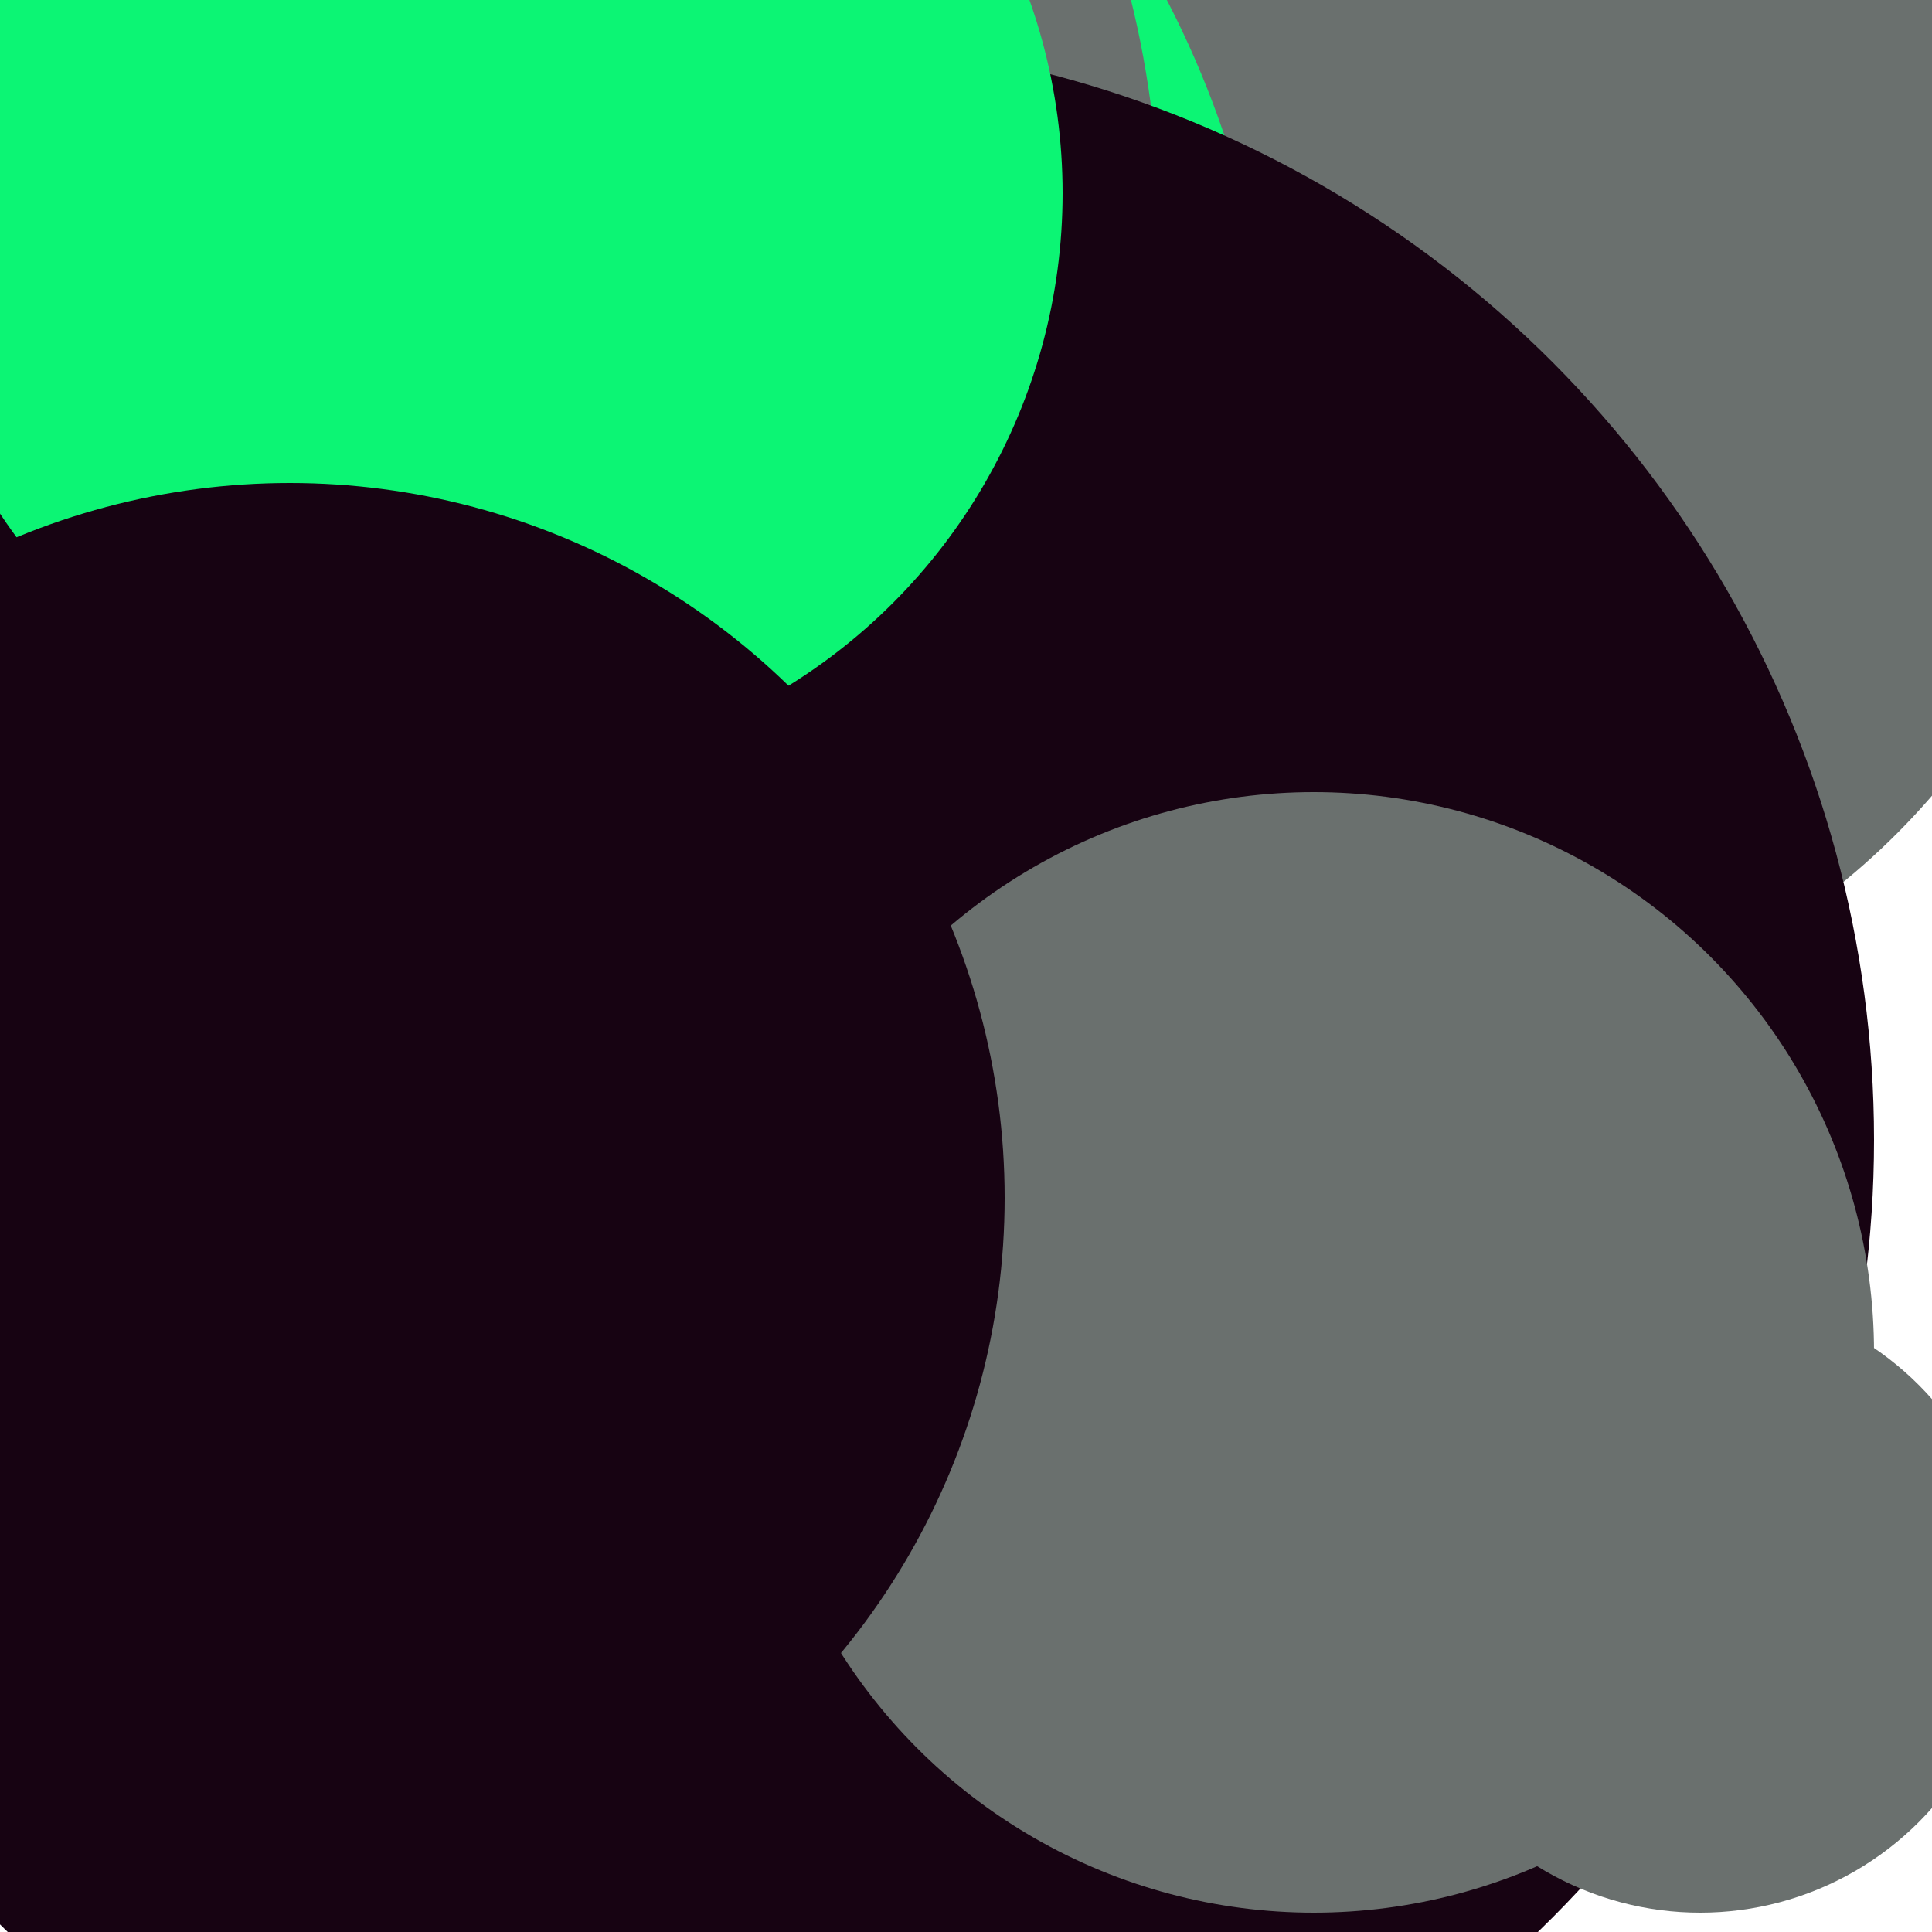 <svg xmlns="http://www.w3.org/2000/svg" preserveAspectRatio="xMinYMin meet" viewBox="0 0 777 777"><defs><filter id="f0" width="300%" height="300%" x="-100%" y="-100%"><feGaussianBlur in="SourceGraphic" stdDeviation="111"/></filter><filter id="f1" width="300%" height="300%" x="-100%" y="-100%"><feGaussianBlur in="SourceGraphic" stdDeviation="700"/></filter></defs><rect width="100%" height="100%" fill="#fff" /><circle cx="72%" cy="17%" r="37%" filter="url(#f1)" fill="#6a706e"></circle><circle cx="10%" cy="66%" r="13%" filter="url(#f1)" fill="#ffd447"></circle><circle cx="16%" cy="23%" r="50%" filter="url(#f0)" fill="#0cf574"></circle><circle cx="10%" cy="12%" r="50%" filter="url(#f0)" fill="#6a706e"></circle><circle cx="40%" cy="59%" r="57%" filter="url(#f0)" fill="#170312"></circle><circle cx="88%" cy="83%" r="16%" filter="url(#f0)" fill="#6a706e"></circle><circle cx="25%" cy="10%" r="30%" filter="url(#f0)" fill="#0cf574"></circle><circle cx="68%" cy="70%" r="29%" filter="url(#f0)" fill="#6a706e"></circle><circle cx="15%" cy="62%" r="37%" filter="url(#f0)" fill="#170312"></circle></svg>